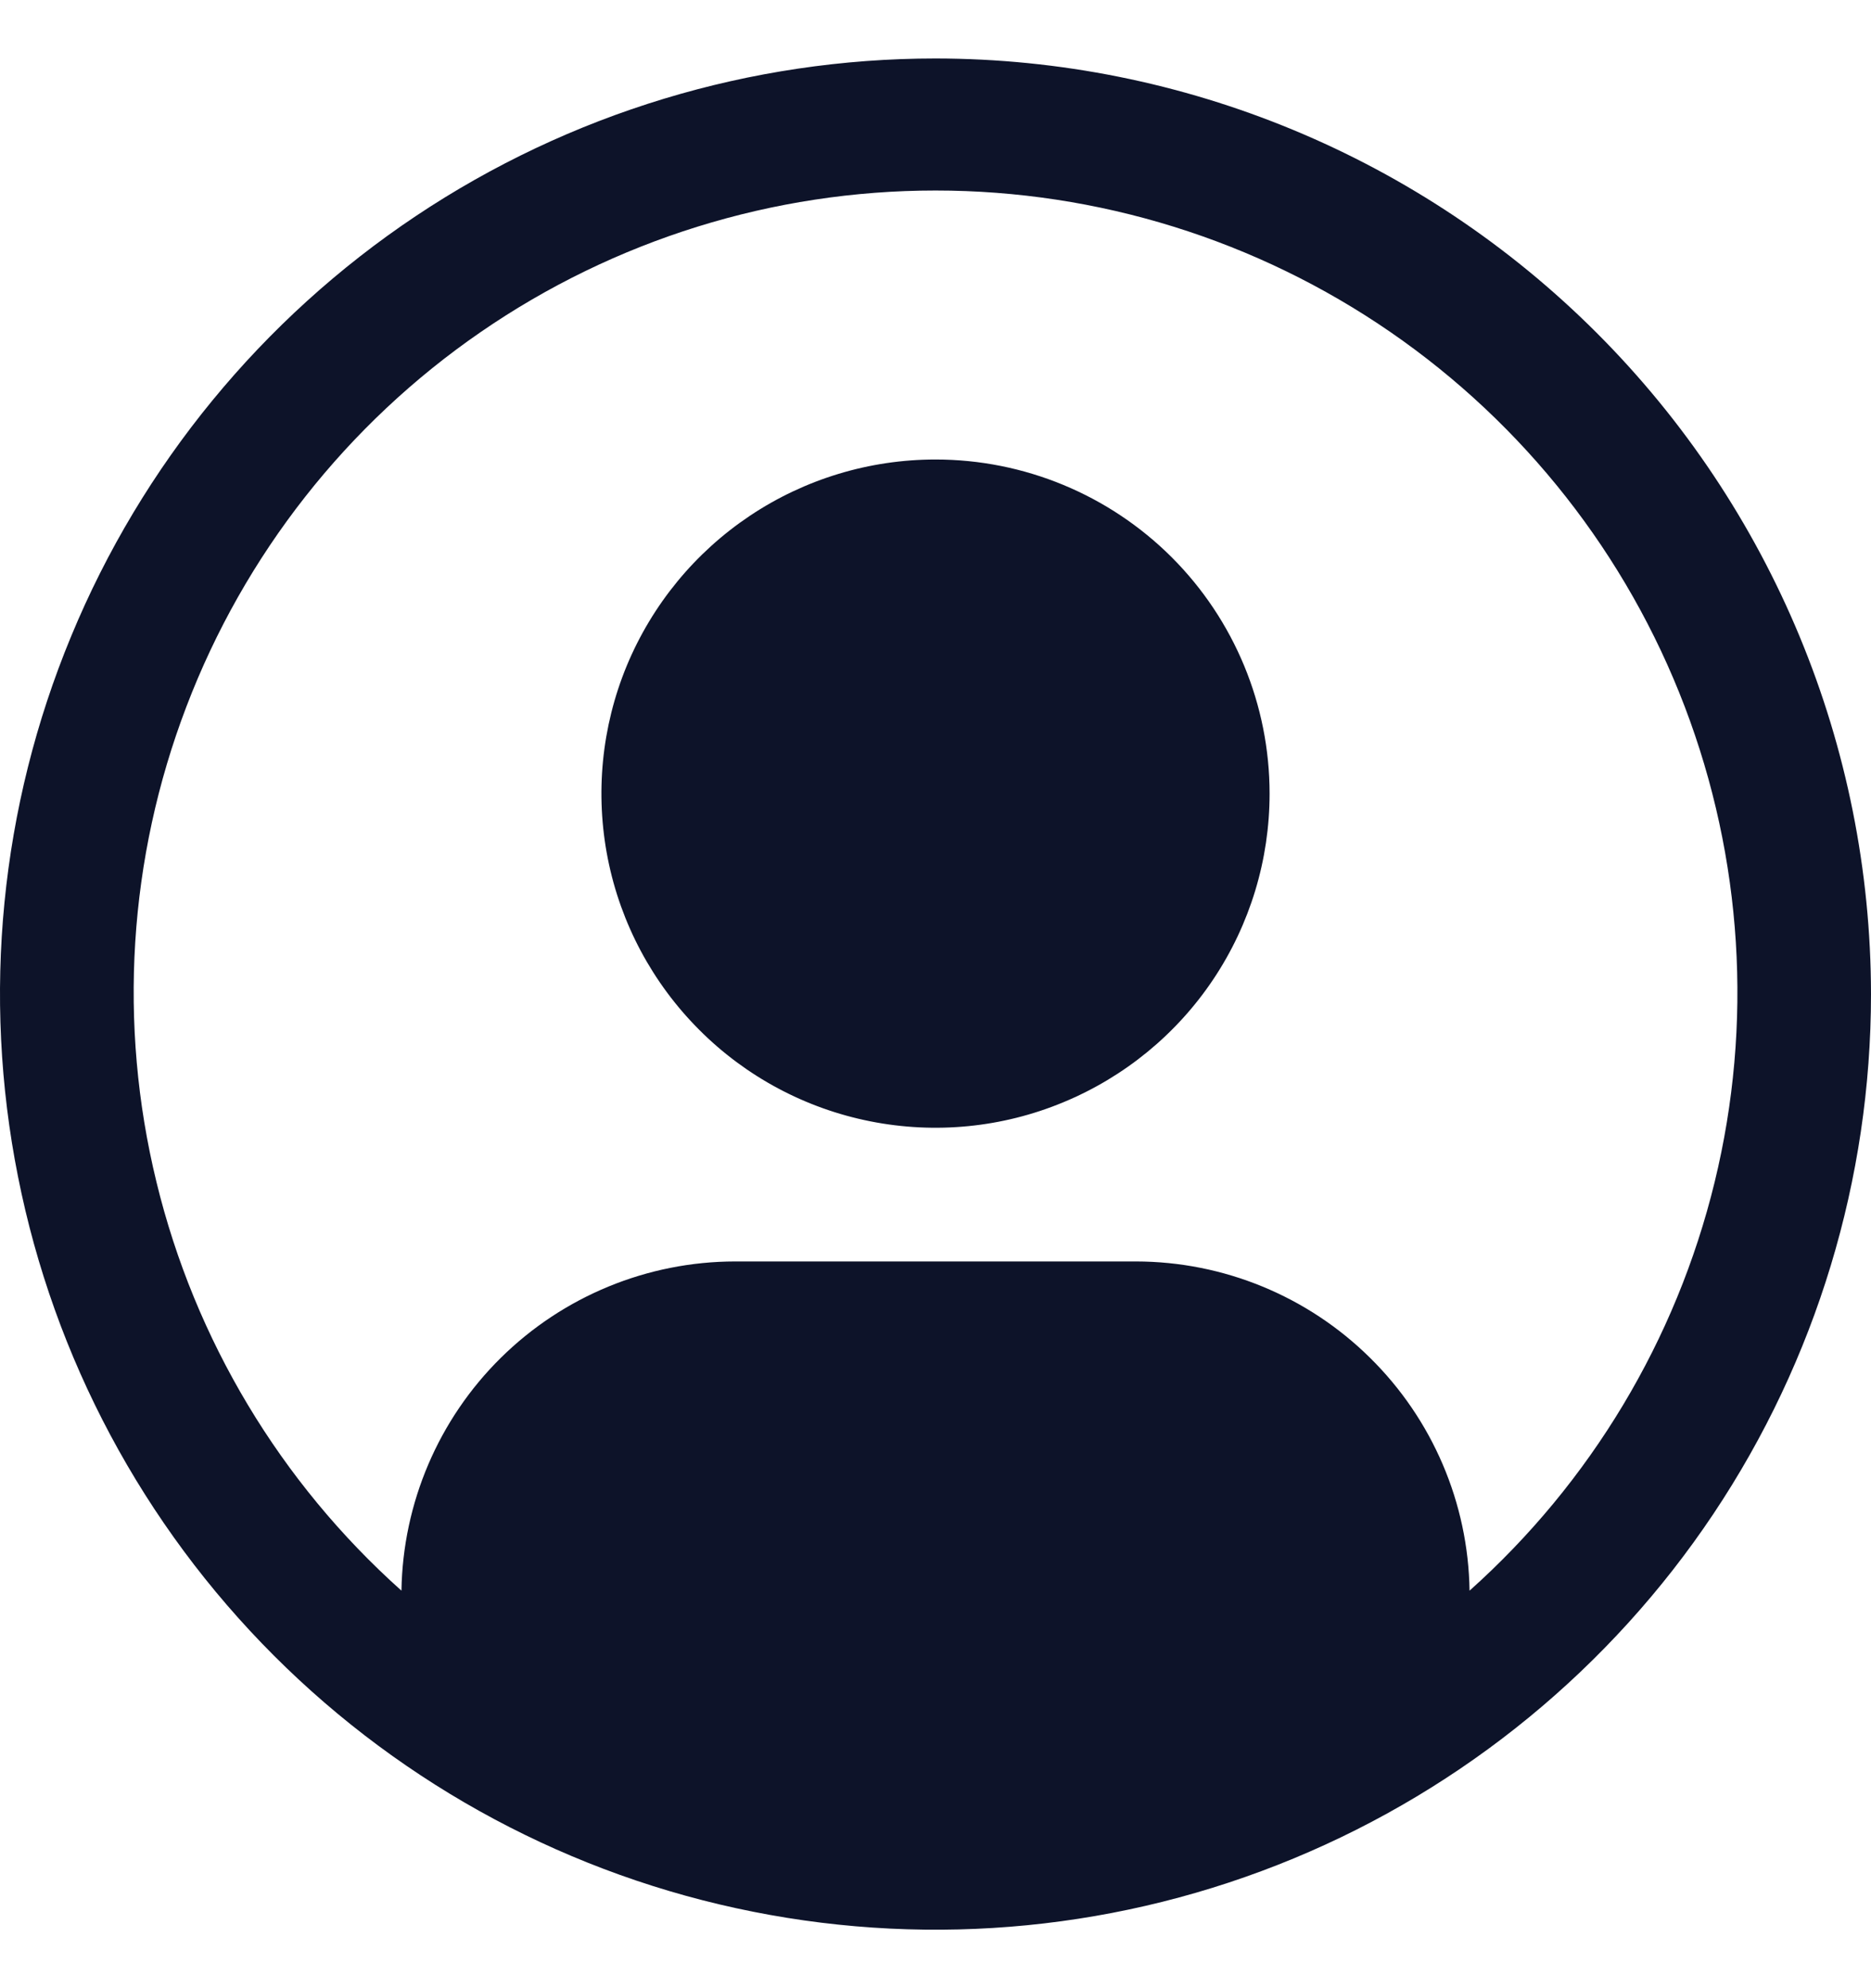 <svg width="16" height="17" viewBox="0 0 16 17" fill="none" xmlns="http://www.w3.org/2000/svg">
<path d="M6.413 4.41C6.883 4.096 7.435 3.929 8 3.929C8.758 3.929 9.484 4.23 10.02 4.765C10.556 5.301 10.857 6.028 10.857 6.786C10.857 7.351 10.69 7.903 10.376 8.373C10.062 8.843 9.615 9.209 9.093 9.425C8.571 9.642 7.997 9.698 7.443 9.588C6.888 9.478 6.379 9.206 5.98 8.806C5.58 8.406 5.308 7.897 5.198 7.343C5.088 6.789 5.144 6.214 5.36 5.692C5.577 5.17 5.943 4.724 6.413 4.41Z" fill="#0D1329"/>
<path fill-rule="evenodd" clip-rule="evenodd" d="M3.555 1.848C4.871 0.969 6.418 0.5 8 0.5C10.121 0.502 12.154 1.346 13.654 2.846C15.154 4.346 15.998 6.379 16 8.5C16 10.082 15.531 11.629 14.652 12.945C13.773 14.26 12.523 15.286 11.062 15.891C9.6 16.497 7.991 16.655 6.439 16.346C4.887 16.038 3.462 15.276 2.343 14.157C1.224 13.038 0.462 11.613 0.154 10.061C-0.155 8.509 0.003 6.9 0.609 5.439C1.214 3.977 2.24 2.727 3.555 1.848ZM11.716 11.61C12.25 12.136 12.556 12.851 12.567 13.601C13.603 12.675 14.334 11.457 14.663 10.107C14.992 8.757 14.902 7.34 14.407 6.042C13.912 4.744 13.034 3.627 11.89 2.839C10.746 2.051 9.39 1.629 8 1.629C6.611 1.629 5.255 2.051 4.111 2.839C2.966 3.627 2.089 4.744 1.594 6.042C1.098 7.34 1.009 8.757 1.338 10.107C1.666 11.457 2.397 12.675 3.433 13.601C3.445 12.851 3.75 12.136 4.283 11.61C4.817 11.083 5.536 10.787 6.286 10.786H9.714C10.464 10.787 11.183 11.083 11.716 11.61Z" fill="#0D1329"/>
</svg>
